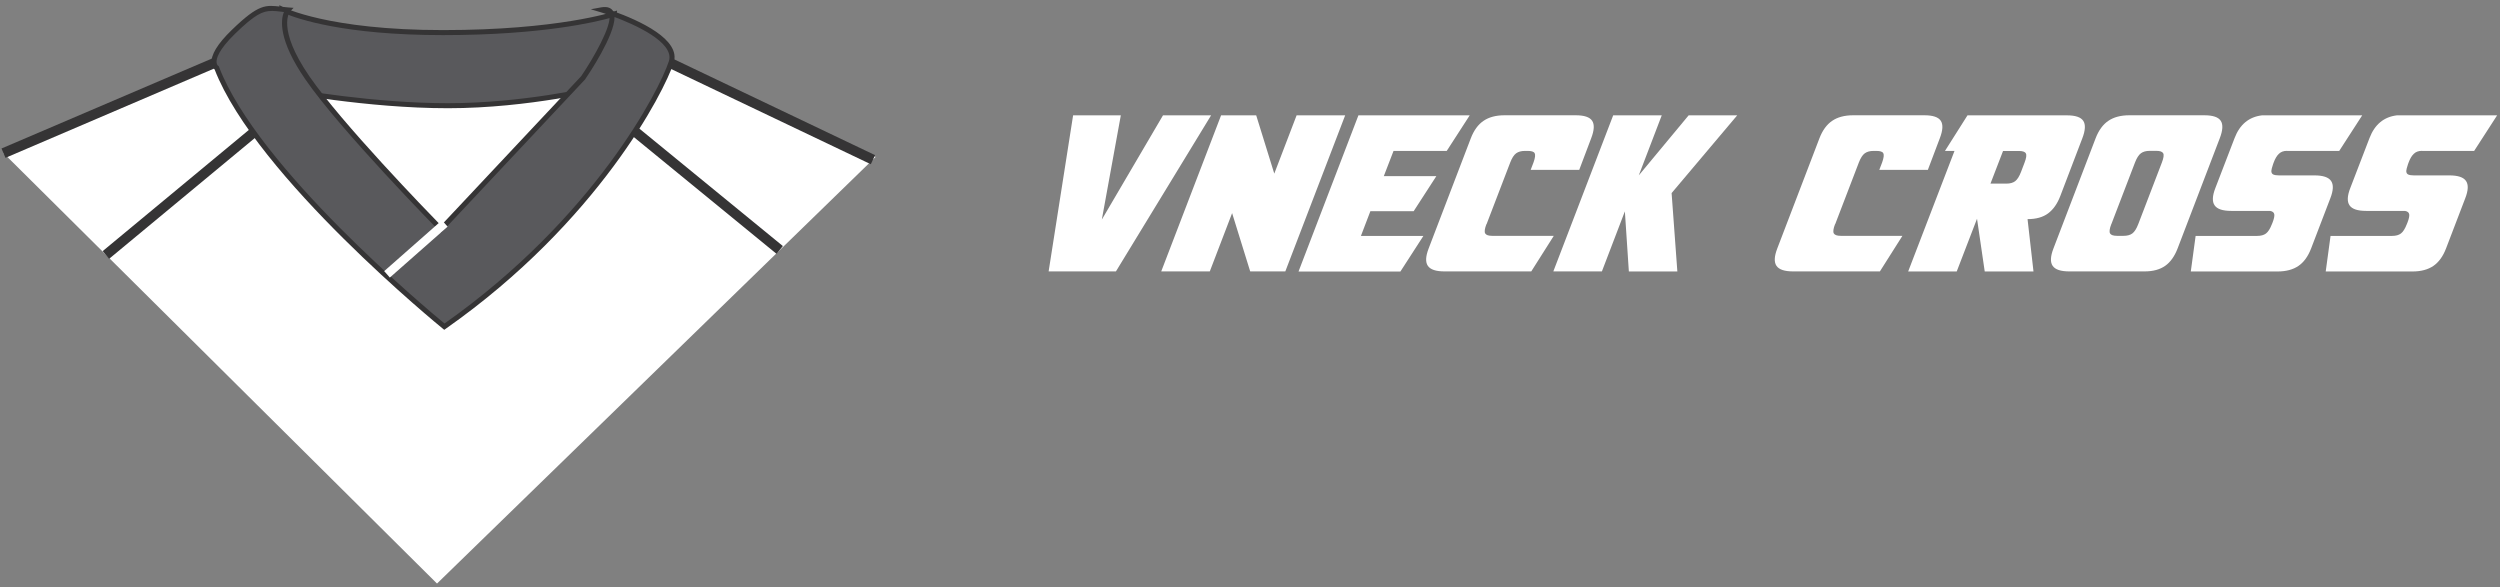 <svg width="383" height="90" viewBox="0 0 383 90" fill="none" xmlns="http://www.w3.org/2000/svg">
<rect x="0" y="0" width="383" height="90" fill="#808080" stroke="none"/>
<path d="M0.54 23.46L66.95 89.4L134.14 24.04L102.22 9.02L75.86 12.94L55.21 11.97L46.12 10.45L34.87 7.98L0.54 23.46Z" fill="white"/>
<path d="M0.84 24.18L0.23 22.75L37.93 6.63L38.53 8.05L0.84 24.18Z" fill="#353435"/>
<path d="M38.35 19.716L15.732 38.467L16.714 39.653L39.333 20.901L38.35 19.716Z" fill="#353435"/>
<path d="M103.254 9.074L102.591 10.464L133.406 25.161L134.069 23.771L103.254 9.074Z" fill="#353435"/>
<path d="M97.848 19.622L96.873 20.814L118.961 38.887L119.936 37.695L97.848 19.622Z" fill="#353435"/>
<path d="M43.18 1.43C43.18 1.43 49.89 5 67.86 5C85.83 5 94.06 2.17 94.06 2.17L92.59 13.3C92.59 13.3 81.2 16.19 68.62 16.19C56.04 16.19 43.17 13.68 43.17 13.68V1.42L43.18 1.43Z" fill="#59595C"/>
<path d="M68.63 16.58C56.15 16.58 43.24 14.09 43.11 14.07L42.8 14.01V0.79L43.37 1.09C43.44 1.12 50.24 4.61 67.87 4.61C85.5 4.61 93.87 1.83 93.95 1.81L94.54 1.61L92.95 13.61L92.7 13.67C92.59 13.7 81.12 16.58 68.64 16.58H68.63ZM43.57 13.37C45.61 13.75 57.3 15.81 68.63 15.81C79.96 15.81 90.5 13.41 92.25 12.99L93.61 2.71C91.42 3.34 83.06 5.38 67.87 5.38C52.68 5.38 45.54 2.87 43.58 2.03V13.36L43.57 13.37Z" fill="#353435"/>
<path d="M44.14 1.52C44.14 1.52 41.69 4.09 47.1 11.95C52.51 19.8 67.57 35.12 67.57 35.12L89.32 11.95C89.32 11.95 97.04 0.62 92.15 1.52C92.15 1.52 104.25 5.12 102.84 9.5C101.42 13.88 91.38 33.7 68.08 50.04C68.08 50.04 39.51 26.87 33.2 10.39C33.2 10.39 31.27 9.23 35.77 4.86C40.28 0.48 40.92 1.26 44.14 1.51V1.52Z" fill="#59595C"/>
<path d="M68.06 50.53L67.84 50.35C67.55 50.12 39.22 27.02 32.88 10.64C32.72 10.5 32.48 10.21 32.42 9.69C32.27 8.44 33.31 6.72 35.51 4.59C39.67 0.55 40.7 0.76 43.08 1.03C43.41 1.07 43.78 1.11 44.17 1.14L44.98 1.2L44.42 1.78C44.42 1.78 42.32 4.31 47.42 11.72C52.34 18.86 65.47 32.41 67.56 34.55L89.04 11.67C90.94 8.88 93.75 3.92 93.35 2.31C92.56 2.03 92.04 1.88 92.04 1.88L90.5 1.42L92.08 1.13C93.18 0.93 93.69 1.31 93.93 1.7C97.96 3.15 104.36 6.05 103.21 9.61C101.77 14.05 91.63 33.99 68.31 50.35L68.07 50.52L68.06 50.53ZM41.61 1.68C40.25 1.68 39.07 2.2 36.04 5.14C33.44 7.67 33.13 8.99 33.18 9.56C33.21 9.93 33.4 10.07 33.41 10.07L33.51 10.14L33.56 10.26C39.46 25.68 65.4 47.34 68.1 49.56C91.08 33.35 101.06 13.75 102.47 9.38C103.42 6.44 96.99 3.67 94.15 2.61C94.18 5.42 90.15 11.42 89.64 12.16L67.57 35.67L67.29 35.38C67.14 35.23 52.14 19.95 46.78 12.16C42.6 6.09 43.01 3.02 43.5 1.84C43.32 1.82 43.15 1.8 42.99 1.78C42.48 1.72 42.03 1.67 41.61 1.67V1.68Z" fill="#353435"/>
<path d="M68.14 34.23L59.29 42.03" stroke="white" stroke-width="1.31" stroke-miterlimit="10"/>
<path d="M160.65 41.58L164.4 17.67H171.71L168.8 33.64L178.17 17.67H185.54L170.96 41.58H160.64H160.65Z" fill="white"/>
<path d="M196.91 41.58H191.53L188.76 32.65L185.34 41.58H177.9L187.07 17.67H192.45L195.22 26.6L198.64 17.67H206.08L196.91 41.58Z" fill="white"/>
<path d="M198.94 41.58L208.11 17.67H225.16L221.64 23.12H213.49L212 26.98H220.05L216.57 32.36H209.94L208.49 36.15H218.06L214.54 41.6H198.95L198.94 41.58Z" fill="white"/>
<path d="M227.72 34.34C227.45 35.04 227.39 35.51 227.53 35.76C227.68 36.01 228.03 36.13 228.6 36.13H238.04L234.59 41.58H221.3C219.99 41.58 219.14 41.3 218.75 40.73C218.36 40.17 218.4 39.28 218.87 38.06L225.33 21.18C225.8 19.96 226.45 19.07 227.28 18.51C228.1 17.95 229.17 17.66 230.48 17.66H241.4C242.71 17.66 243.55 17.94 243.92 18.51C244.29 19.07 244.24 19.96 243.77 21.18L241.94 26.02H234.5L234.94 24.87C235.19 24.17 235.24 23.7 235.11 23.47C234.98 23.23 234.62 23.12 234.06 23.12H233.62C233.06 23.12 232.61 23.24 232.27 23.49C231.93 23.74 231.63 24.21 231.36 24.91L227.74 34.35L227.72 34.34Z" fill="white"/>
<path d="M249.54 41.58L248.93 32.38L245.41 41.58H237.97L247.14 17.67H254.58L251.06 26.87L258.7 17.67H266.14L256.09 29.58L256.97 41.59H249.53L249.54 41.58Z" fill="white"/>
<path d="M281.13 34.34C280.86 35.04 280.8 35.51 280.94 35.76C281.09 36.01 281.44 36.13 282.01 36.13H291.45L288 41.58H274.71C273.4 41.58 272.55 41.3 272.16 40.73C271.77 40.17 271.81 39.28 272.28 38.06L278.74 21.18C279.21 19.96 279.86 19.07 280.69 18.51C281.51 17.95 282.58 17.66 283.89 17.66H294.81C296.12 17.66 296.96 17.94 297.33 18.51C297.7 19.07 297.65 19.96 297.18 21.18L295.35 26.02H287.91L288.35 24.87C288.6 24.17 288.65 23.7 288.52 23.47C288.39 23.23 288.03 23.12 287.47 23.12H287.03C286.47 23.12 286.02 23.24 285.68 23.49C285.34 23.74 285.04 24.21 284.77 24.91L281.15 34.35L281.13 34.34Z" fill="white"/>
<path d="M301.42 17.67H316.64C317.95 17.67 318.79 17.95 319.16 18.52C319.53 19.08 319.48 19.97 319.01 21.19L315.63 30.05C315.18 31.22 314.56 32.1 313.77 32.69C312.98 33.28 311.93 33.57 310.62 33.57L311.53 41.59H304.06L302.88 33.51L299.77 41.59H292.33L299.43 23.12H297.97L301.42 17.67ZM306.87 23.12L304.94 28.13H307.38C307.94 28.13 308.39 28.01 308.72 27.76C309.05 27.51 309.35 27.04 309.62 26.34L310.16 24.92C310.43 24.22 310.5 23.75 310.36 23.5C310.23 23.25 309.87 23.13 309.31 23.13H306.88L306.87 23.12Z" fill="white"/>
<path d="M317.02 41.58C315.71 41.58 314.86 41.3 314.47 40.73C314.08 40.17 314.12 39.28 314.59 38.06L321.05 21.18C321.52 19.96 322.17 19.07 323 18.51C323.82 17.95 324.89 17.66 326.2 17.66H337.7C339.01 17.66 339.85 17.94 340.22 18.51C340.59 19.07 340.54 19.96 340.07 21.18L333.61 38.06C333.14 39.28 332.5 40.17 331.7 40.73C330.9 41.29 329.85 41.58 328.54 41.58H317.04H317.02ZM323.45 34.34C323.18 35.04 323.12 35.51 323.26 35.76C323.41 36.01 323.76 36.13 324.33 36.13H325.34C325.9 36.13 326.35 36.01 326.68 35.76C327.01 35.51 327.31 35.04 327.58 34.34L331.2 24.9C331.47 24.2 331.54 23.73 331.4 23.48C331.26 23.23 330.91 23.11 330.35 23.11H329.34C328.78 23.11 328.33 23.23 327.99 23.48C327.65 23.73 327.35 24.2 327.08 24.9L323.46 34.34H323.45Z" fill="white"/>
<path d="M350.37 23.11C349.85 23.11 349.43 23.26 349.12 23.57C348.8 23.87 348.55 24.31 348.34 24.87L348.24 25.14C348.06 25.68 347.97 26.03 347.97 26.19C347.97 26.46 348.07 26.64 348.26 26.73C348.45 26.82 348.74 26.87 349.12 26.87H354.57C355.88 26.87 356.73 27.15 357.12 27.72C357.51 28.28 357.48 29.17 357 30.39L354.06 38.07C353.59 39.29 352.94 40.18 352.12 40.74C351.3 41.3 350.23 41.59 348.92 41.59H335.63L336.37 36.14H345.81C346.37 36.14 346.82 36.02 347.15 35.77C347.48 35.52 347.78 35.05 348.05 34.35L348.15 34.11C348.38 33.52 348.47 33.09 348.42 32.82C348.37 32.55 348.16 32.38 347.78 32.31H341.83C340.52 32.31 339.67 32.03 339.28 31.46C338.89 30.9 338.92 30.01 339.4 28.79L342.34 21.15C343.13 19.08 344.53 17.91 346.53 17.67H361.89L358.37 23.12H350.39L350.37 23.11Z" fill="white"/>
<path d="M371.04 23.11C370.52 23.11 370.1 23.26 369.79 23.57C369.47 23.87 369.22 24.31 369.01 24.87L368.91 25.14C368.73 25.68 368.64 26.03 368.64 26.19C368.64 26.46 368.74 26.64 368.93 26.73C369.12 26.82 369.41 26.87 369.79 26.87H375.24C376.55 26.87 377.4 27.15 377.79 27.72C378.18 28.28 378.15 29.17 377.67 30.39L374.73 38.07C374.26 39.29 373.61 40.18 372.79 40.74C371.97 41.3 370.9 41.59 369.59 41.59H356.3L357.04 36.14H366.48C367.04 36.14 367.49 36.02 367.82 35.77C368.15 35.52 368.45 35.05 368.72 34.35L368.82 34.11C369.05 33.52 369.14 33.09 369.09 32.82C369.04 32.55 368.83 32.38 368.45 32.31H362.5C361.19 32.31 360.34 32.03 359.95 31.46C359.56 30.9 359.59 30.01 360.07 28.79L363.01 21.15C363.8 19.08 365.2 17.91 367.2 17.67H382.56L379.04 23.12H371.06L371.04 23.11Z" fill="white"/>
</svg>
